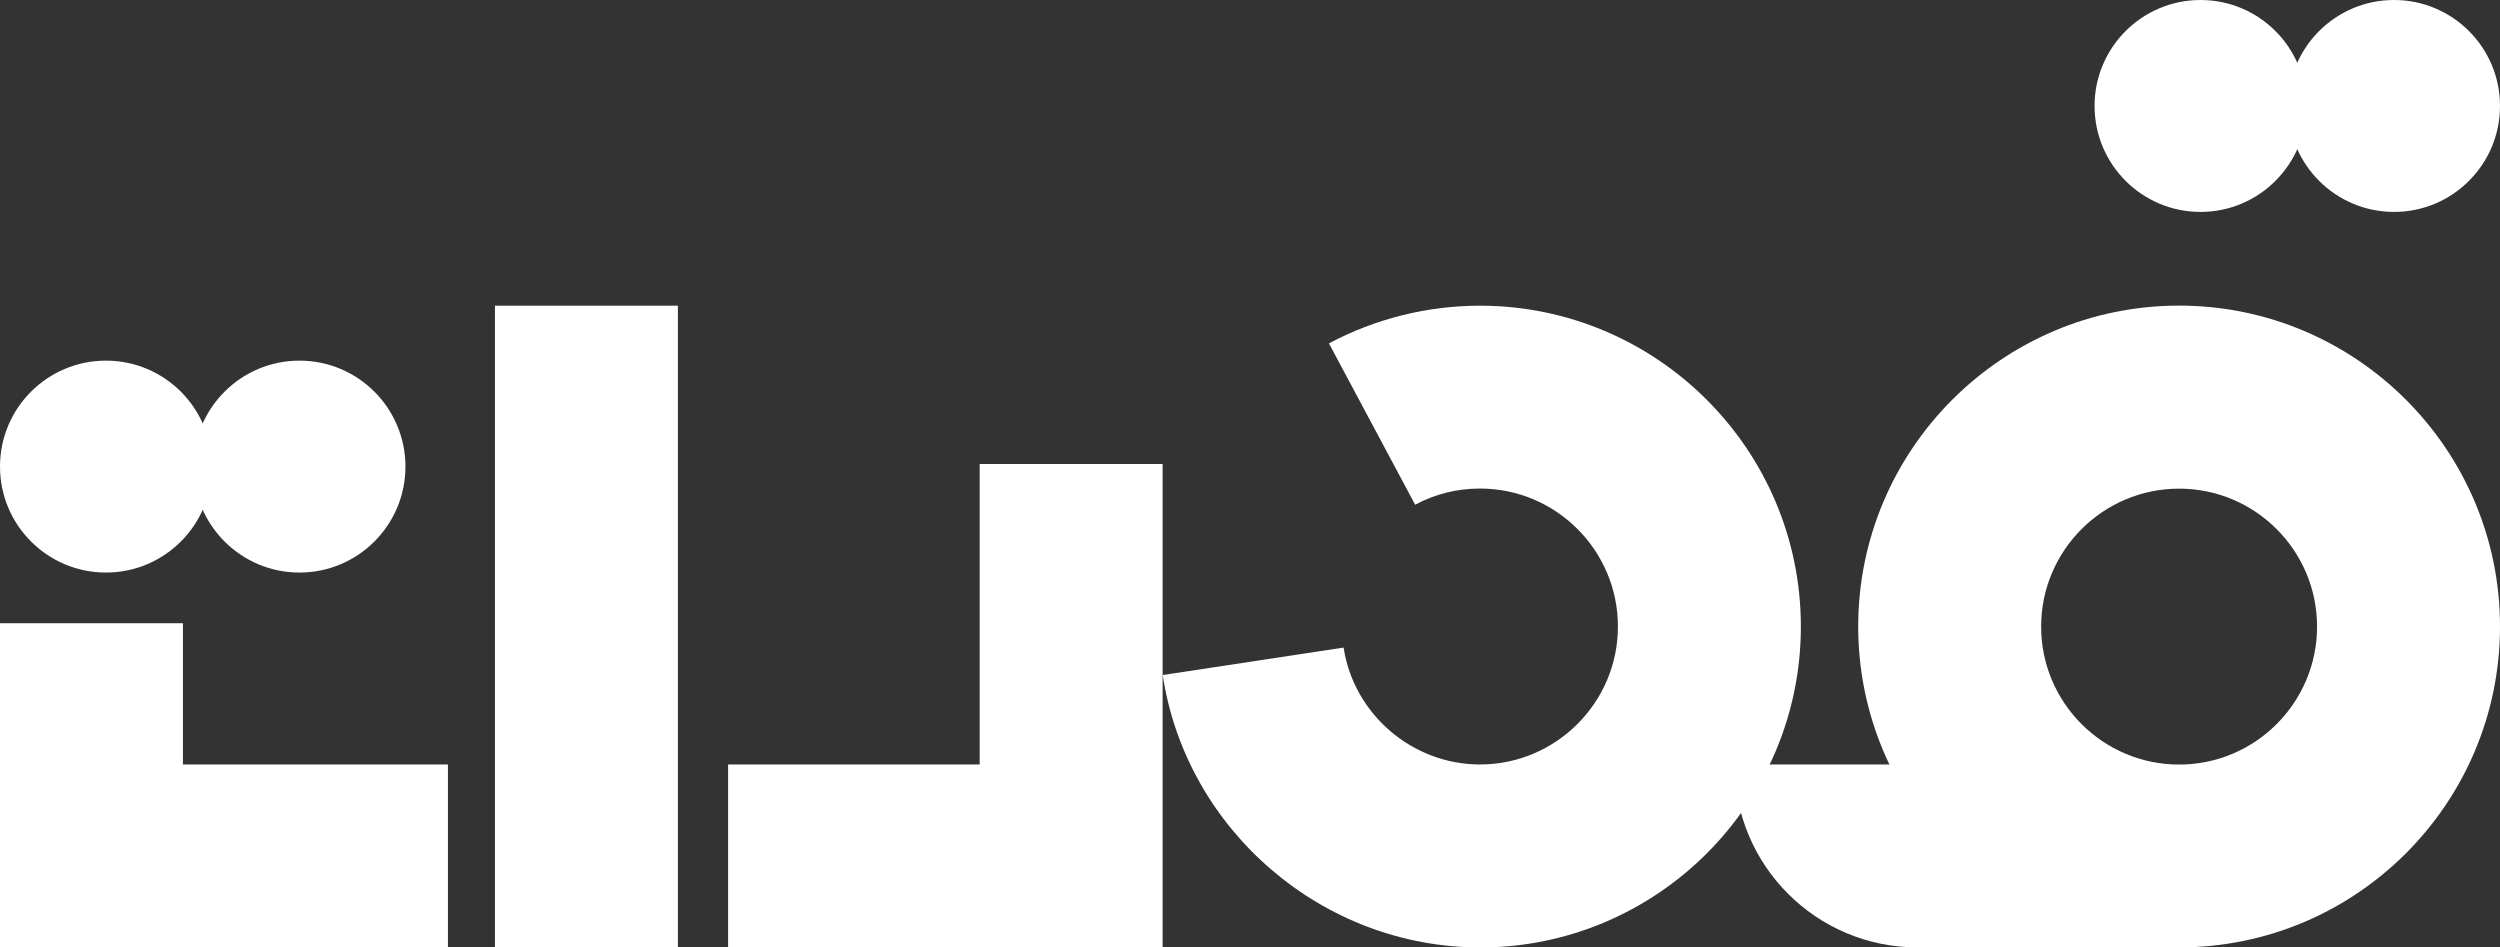 <?xml version="1.0" encoding="UTF-8"?>
<svg id="Layer_2" data-name="Layer 2" xmlns="http://www.w3.org/2000/svg" viewBox="0 0 281.24 106.58">
  <rect x="0" y="0" width="281.24" height="106.58" fill="#333333" stroke="none"/>
  <defs>
    <style>
      .cls-1 {
        fill: #fff;
      }
    </style>
  </defs>
  <g id="Layer_1-2" data-name="Layer 1">
    <g>
      <g>
        <path class="cls-1" d="M245.14,106.58c-19.9,0-36.1-16.19-36.1-36.1s16.19-36.1,36.1-36.1,36.1,16.19,36.1,36.1-16.19,36.1-36.1,36.1M245.14,54.97c-8.56,0-15.52,6.96-15.52,15.52s6.96,15.52,15.52,15.52,15.52-6.96,15.52-15.52-6.96-15.52-15.52-15.52"/>
        <path class="cls-1" d="M244.03,106.58h-28.32c-11.37,0-20.58-9.21-20.58-20.58h48.9v20.58Z"/>
      </g>
      <polygon class="cls-1" points="130.79 106.58 81.91 106.58 81.91 86 110.21 86 110.21 52.2 130.79 52.2 130.79 106.58"/>
      <path class="cls-1" d="M257.4,11.92c0,6.58,5.34,11.92,11.92,11.92s11.92-5.34,11.92-11.92-5.34-11.92-11.92-11.92-11.92,5.34-11.92,11.92"/>
      <path class="cls-1" d="M235.63,11.92c0,6.58,5.34,11.92,11.92,11.92s11.92-5.34,11.92-11.92-5.34-11.92-11.92-11.92-11.92,5.34-11.92,11.92"/>
      <path class="cls-1" d="M21.77,52.49c0,6.58,5.34,11.92,11.92,11.92s11.92-5.34,11.92-11.92-5.34-11.92-11.92-11.92-11.92,5.34-11.92,11.92"/>
      <path class="cls-1" d="M0,52.49C0,59.07,5.34,64.41,11.92,64.41s11.92-5.34,11.92-11.92-5.34-11.92-11.92-11.92S0,45.9,0,52.49"/>
      <polygon class="cls-1" points="50.39 106.58 0 106.58 0 70.11 20.58 70.11 20.58 86 50.39 86 50.39 106.58"/>
      <rect class="cls-1" x="55.68" y="34.39" width="20.58" height="72.19"/>
      <path class="cls-1" d="M166.48,106.58c-17.69,0-33.03-13.17-35.68-30.64l20.35-3.09c1.14,7.5,7.73,13.15,15.34,13.15,8.55,0,15.52-6.96,15.52-15.52s-6.96-15.52-15.52-15.52c-2.58,0-5.04.61-7.29,1.82l-9.7-18.15c5.2-2.77,11.07-4.24,16.99-4.24,19.9,0,36.1,16.19,36.1,36.1s-16.19,36.1-36.1,36.1"/>
    </g>
  </g>
</svg>